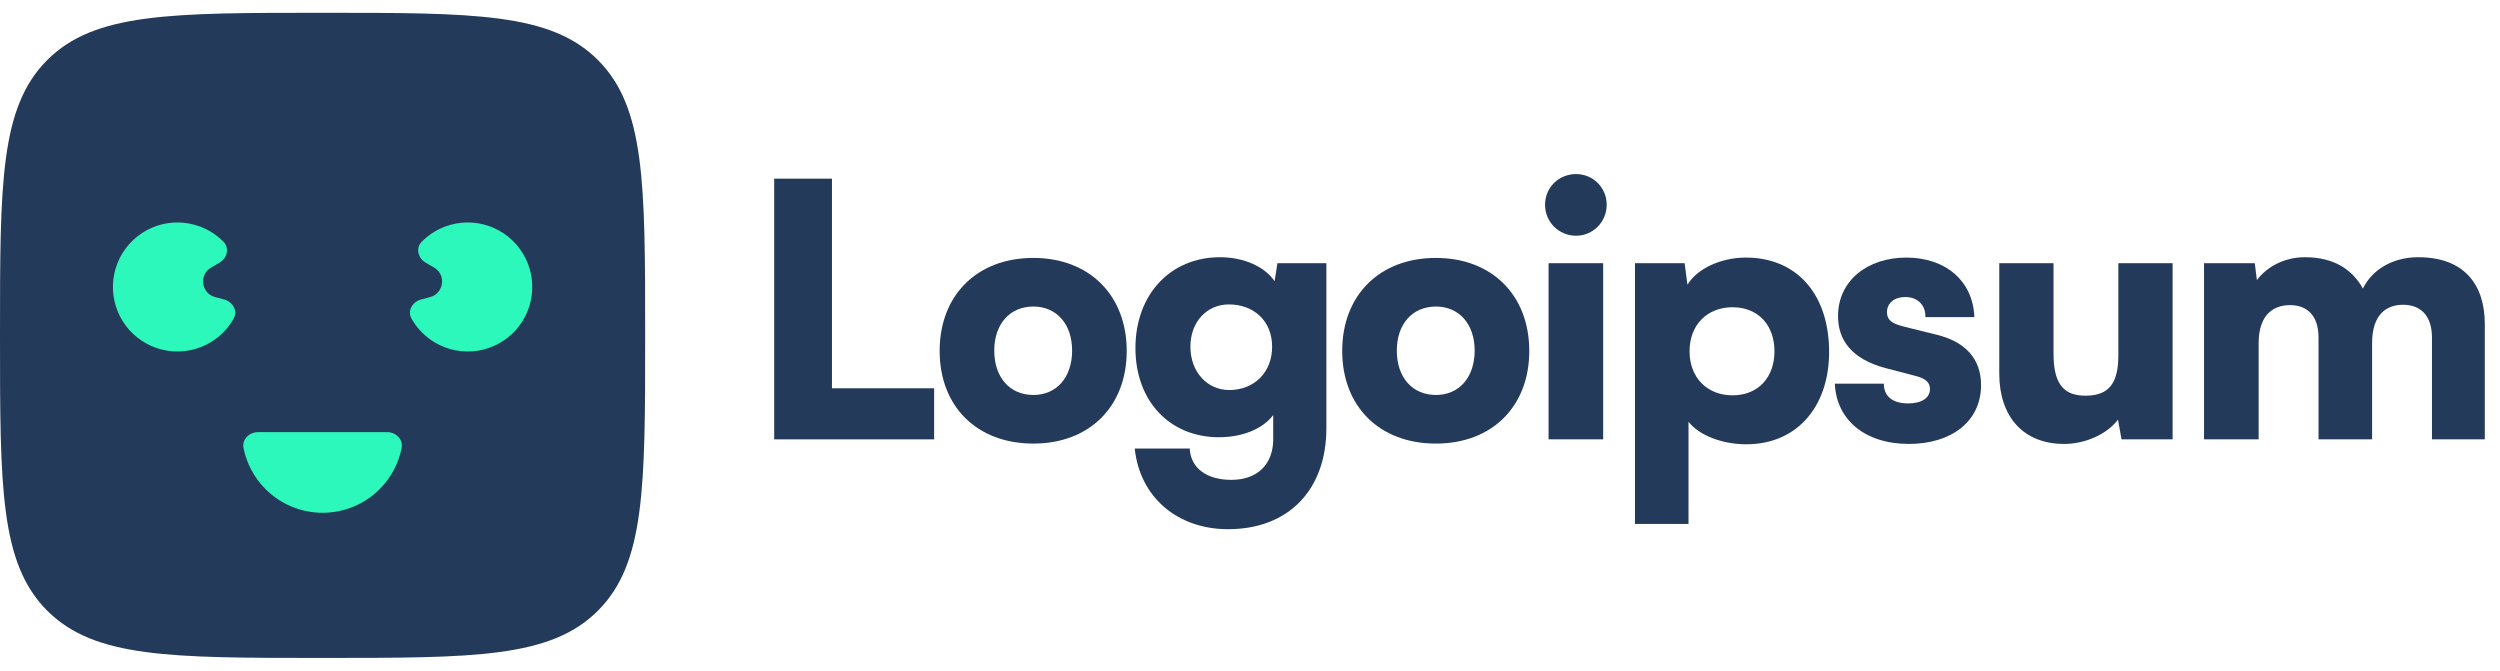 <svg width="164" height="44" viewBox="0 0 164 44" fill="none" xmlns="http://www.w3.org/2000/svg">
<path d="M54.577 11.72H50.787V28.822H61.279V25.471H54.577V11.72Z" fill="#243A5A"/>
<path d="M61.641 23.021C61.641 26.672 64.091 29.099 67.789 29.099C71.463 29.099 73.913 26.672 73.913 23.021C73.913 19.369 71.463 16.92 67.789 16.92C64.091 16.92 61.641 19.369 61.641 23.021ZM65.223 22.998C65.223 21.264 66.24 20.109 67.789 20.109C69.314 20.109 70.331 21.264 70.331 22.998C70.331 24.754 69.314 25.91 67.789 25.91C66.24 25.91 65.223 24.754 65.223 22.998Z" fill="#243A5A"/>
<path d="M74.485 22.836C74.485 26.326 76.75 28.683 79.963 28.683C81.511 28.683 82.852 28.128 83.522 27.227V28.822C83.522 30.416 82.528 31.479 80.772 31.479C79.2 31.479 78.114 30.74 78.044 29.422H74.439C74.763 32.589 77.213 34.715 80.564 34.715C84.515 34.715 87.011 32.149 87.011 28.082V17.266H83.799L83.614 18.445C82.967 17.497 81.603 16.873 80.032 16.873C76.796 16.873 74.485 19.3 74.485 22.836ZM78.091 22.743C78.091 21.079 79.2 19.97 80.61 19.97C82.251 19.97 83.452 21.056 83.452 22.743C83.452 24.43 82.274 25.586 80.633 25.586C79.223 25.586 78.091 24.43 78.091 22.743Z" fill="#243A5A"/>
<path d="M88.049 23.021C88.049 26.672 90.498 29.099 94.196 29.099C97.871 29.099 100.32 26.672 100.32 23.021C100.32 19.369 97.871 16.92 94.196 16.92C90.498 16.92 88.049 19.369 88.049 23.021ZM91.631 22.998C91.631 21.264 92.647 20.109 94.196 20.109C95.721 20.109 96.738 21.264 96.738 22.998C96.738 24.754 95.721 25.91 94.196 25.91C92.647 25.91 91.631 24.754 91.631 22.998Z" fill="#243A5A"/>
<path d="M103.389 15.464C104.498 15.464 105.399 14.562 105.399 13.43C105.399 12.297 104.498 11.419 103.389 11.419C102.256 11.419 101.355 12.297 101.355 13.43C101.355 14.562 102.256 15.464 103.389 15.464ZM101.586 28.822H105.168V17.266H101.586V28.822Z" fill="#243A5A"/>
<path d="M107.254 34.368H110.767V27.666C111.436 28.544 112.962 29.145 114.557 29.145C118 29.145 120.08 26.511 119.988 22.859C119.895 19.138 117.746 16.897 114.533 16.897C112.892 16.897 111.344 17.613 110.697 18.676L110.512 17.266H107.254V34.368ZM110.835 23.044C110.835 21.311 111.991 20.155 113.655 20.155C115.342 20.155 116.405 21.334 116.405 23.044C116.405 24.754 115.342 25.933 113.655 25.933C111.991 25.933 110.835 24.777 110.835 23.044Z" fill="#243A5A"/>
<path d="M120.366 25.17C120.459 27.504 122.308 29.122 125.22 29.122C128.016 29.122 129.958 27.643 129.958 25.263C129.958 23.552 128.941 22.42 127.045 21.958L124.989 21.449C124.25 21.265 123.787 21.08 123.787 20.479C123.787 19.878 124.272 19.485 124.989 19.485C125.797 19.485 126.329 20.017 126.306 20.802H129.519C129.426 18.399 127.6 16.897 125.058 16.897C122.493 16.897 120.575 18.422 120.575 20.733C120.575 22.281 121.43 23.552 123.717 24.153L125.751 24.685C126.352 24.847 126.606 25.124 126.606 25.517C126.606 26.095 126.075 26.464 125.173 26.464C124.133 26.464 123.579 25.979 123.579 25.17H120.366Z" fill="#243A5A"/>
<path d="M135.405 29.122C136.815 29.122 138.224 28.475 138.941 27.527L139.172 28.822H142.523V17.266H138.964V23.275C138.964 25.008 138.456 25.956 136.815 25.956C135.543 25.956 134.712 25.378 134.712 23.229V17.266H131.152V24.523C131.152 27.273 132.678 29.122 135.405 29.122Z" fill="#243A5A"/>
<path d="M148.167 28.822V22.512C148.167 20.571 149.207 20.016 150.224 20.016C151.356 20.016 152.096 20.71 152.096 22.143V28.822H155.609V22.512C155.609 20.548 156.625 19.993 157.642 19.993C158.774 19.993 159.537 20.687 159.537 22.143V28.822H163.004V21.264C163.004 18.63 161.617 16.873 158.636 16.873C156.972 16.873 155.609 17.682 155.008 18.93C154.315 17.682 153.113 16.873 151.194 16.873C149.924 16.873 148.745 17.451 148.052 18.375L147.913 17.266H144.585V28.822H148.167Z" fill="#243A5A"/>
<path d="M0 22C0 12.024 0 7.037 3.099 3.938C6.198 0.839 11.186 0.839 21.161 0.839C31.137 0.839 36.124 0.839 39.224 3.938C42.323 7.037 42.323 12.024 42.323 22C42.323 31.976 42.323 36.963 39.224 40.062C36.124 43.161 31.137 43.161 21.161 43.161C11.186 43.161 6.198 43.161 3.099 40.062C0 36.963 0 31.976 0 22Z" fill="#243A5A"/>
<path d="M25.393 28.348C25.978 28.348 26.462 28.827 26.346 29.399C26.141 30.411 25.643 31.349 24.902 32.089C23.91 33.081 22.564 33.639 21.161 33.639C19.758 33.639 18.413 33.081 17.421 32.089C16.68 31.349 16.181 30.411 15.976 29.399C15.86 28.827 16.345 28.348 16.929 28.348H25.393Z" fill="#2DF8BB"/>
<path d="M27.618 19.647C27.053 19.799 26.708 20.389 26.994 20.898C27.295 21.435 27.712 21.903 28.219 22.266C29.015 22.836 29.984 23.113 30.961 23.049C31.938 22.985 32.862 22.584 33.577 21.915C34.292 21.245 34.752 20.349 34.88 19.378C35.008 18.407 34.795 17.422 34.278 16.591C33.761 15.759 32.971 15.133 32.044 14.818C31.117 14.503 30.11 14.52 29.193 14.865C28.609 15.084 28.086 15.429 27.656 15.869C27.248 16.287 27.429 16.947 27.935 17.239L28.472 17.549C29.288 18.02 29.127 19.243 28.216 19.487L27.618 19.647Z" fill="#2DF8BB"/>
<path d="M14.705 19.647C15.269 19.799 15.615 20.389 15.329 20.898C15.028 21.435 14.611 21.903 14.104 22.266C13.308 22.836 12.339 23.113 11.362 23.049C10.385 22.985 9.46 22.584 8.746 21.915C8.031 21.245 7.571 20.349 7.443 19.378C7.315 18.407 7.528 17.422 8.045 16.591C8.562 15.759 9.351 15.133 10.278 14.818C11.206 14.503 12.213 14.52 13.13 14.865C13.713 15.084 14.237 15.429 14.667 15.869C15.075 16.287 14.894 16.947 14.388 17.239L13.851 17.549C13.035 18.02 13.196 19.243 14.106 19.487L14.705 19.647Z" fill="#2DF8BB"/>
</svg>
